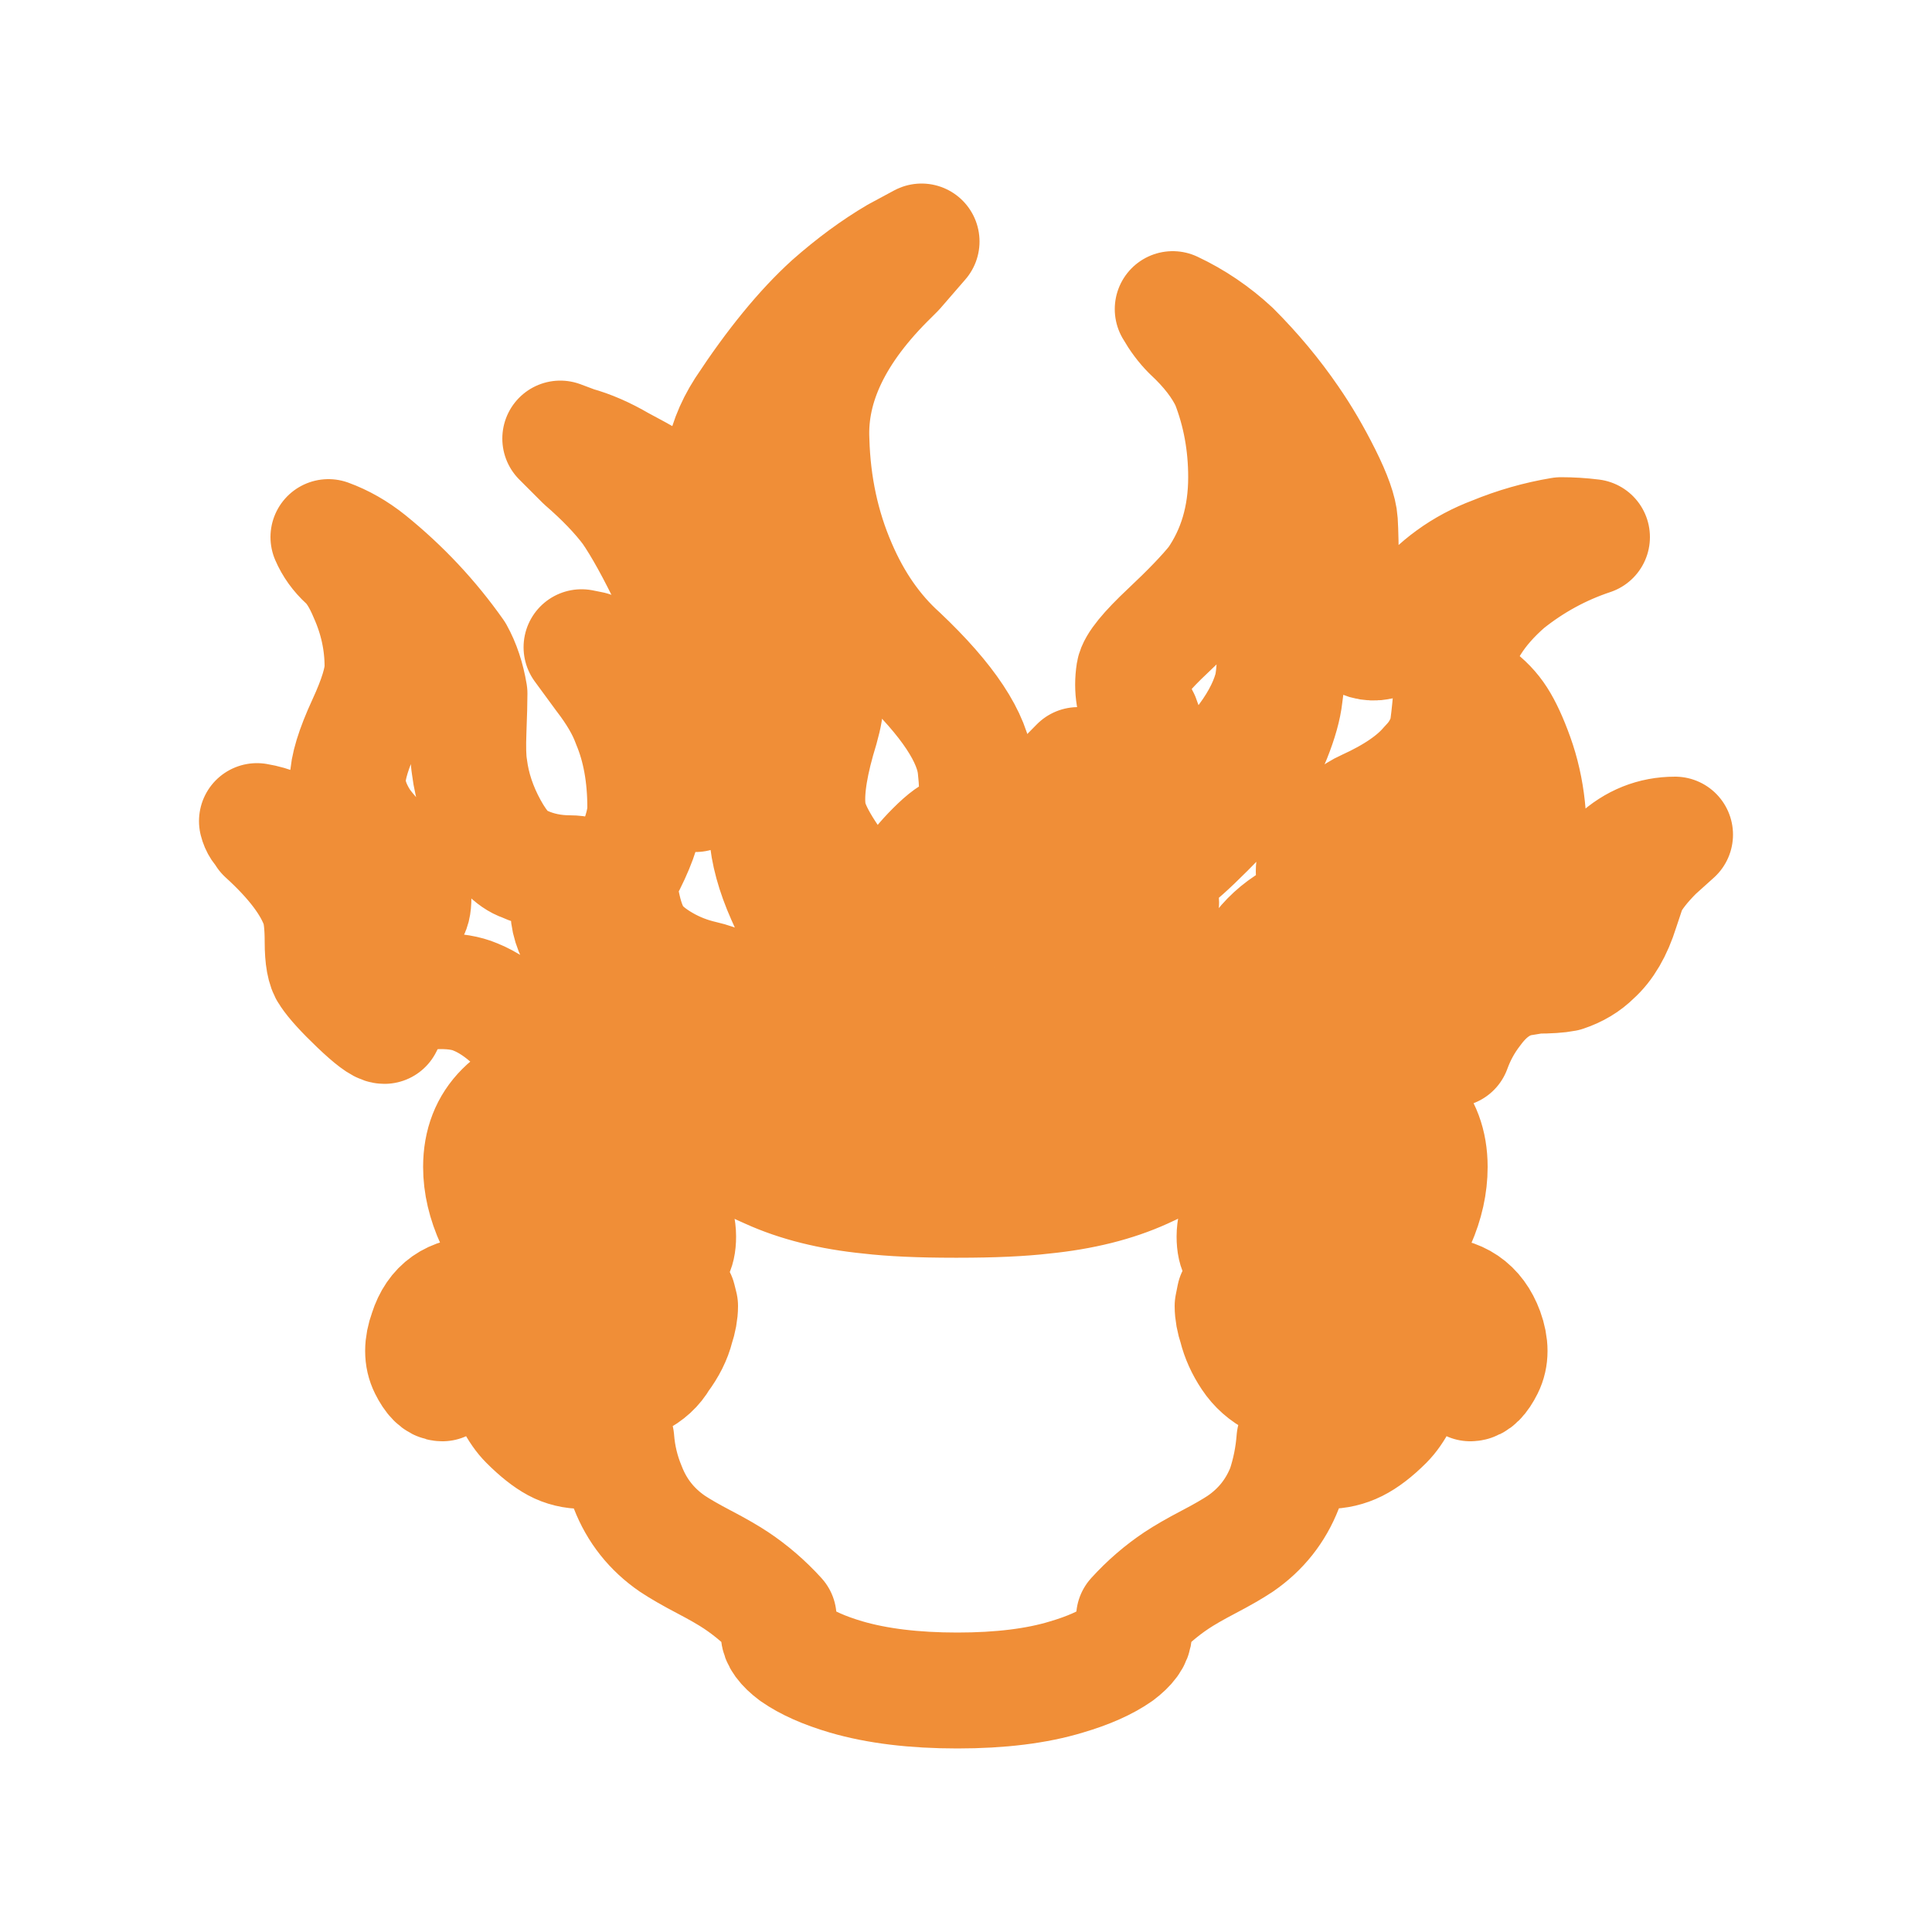 <?xml version="1.0" encoding="UTF-8" standalone="no"?>
<!-- Created with Inkscape (http://www.inkscape.org/) -->

<svg
   width="100mm"
   height="100mm"
   viewBox="0 0 100 100"
   version="1.1"
   id="svg1"
   inkscape:version="1.3.2 (091e20ef0f, 2023-11-25, custom)"
   sodipodi:docname="062307.svg"
   inkscape:export-xdpi="16.256001"
   inkscape:export-ydpi="16.256001"
   xmlns:inkscape="http://www.inkscape.org/namespaces/inkscape"
   xmlns:sodipodi="http://sodipodi.sourceforge.net/DTD/sodipodi-0.dtd"
   xmlns="http://www.w3.org/2000/svg"
   xmlns:svg="http://www.w3.org/2000/svg">
  <sodipodi:namedview
     id="namedview1"
     pagecolor="#000000"
     bordercolor="#000000"
     borderopacity="0.25"
     inkscape:showpageshadow="2"
     inkscape:pageopacity="0.0"
     inkscape:pagecheckerboard="0"
     inkscape:deskcolor="#d1d1d1"
     inkscape:document-units="mm"
     showguides="true"
     inkscape:zoom="2.2621875"
     inkscape:cx="188.97638"
     inkscape:cy="188.97638"
     inkscape:window-width="1920"
     inkscape:window-height="1022"
     inkscape:window-x="0"
     inkscape:window-y="0"
     inkscape:window-maximized="1"
     inkscape:current-layer="layer1">
    <sodipodi:guide
       position="0,100"
       orientation="0,377.953"
       id="guide4"
       inkscape:locked="false" />
    <sodipodi:guide
       position="100,100"
       orientation="377.953,0"
       id="guide5"
       inkscape:locked="false" />
    <sodipodi:guide
       position="100,0"
       orientation="0,-377.953"
       id="guide6"
       inkscape:locked="false" />
    <sodipodi:guide
       position="0,0"
       orientation="-377.953,0"
       id="guide7"
       inkscape:locked="false" />
    <sodipodi:guide
       position="0,0"
       orientation="0.707,-0.707"
       id="guide8"
       inkscape:locked="false" />
    <sodipodi:guide
       position="0,100"
       orientation="0.707,0.707"
       id="guide9"
       inkscape:locked="false"
       inkscape:label=""
       inkscape:color="rgb(0,134,229)" />
    <sodipodi:guide
       position="0,87.5"
       orientation="0,1"
       id="guide10"
       inkscape:locked="false"
       inkscape:label=""
       inkscape:color="rgb(0,134,229)" />
    <sodipodi:guide
       position="0,12.5"
       orientation="0,1"
       id="guide11"
       inkscape:locked="false"
       inkscape:label=""
       inkscape:color="rgb(0,134,229)" />
    <sodipodi:guide
       position="12.5,100"
       orientation="-1,0"
       id="guide12"
       inkscape:locked="false"
       inkscape:label=""
       inkscape:color="rgb(0,134,229)" />
    <sodipodi:guide
       position="87.5,100"
       orientation="-1,0"
       id="guide13"
       inkscape:locked="false"
       inkscape:label=""
       inkscape:color="rgb(0,134,229)" />
  </sodipodi:namedview>
  <defs
     id="defs1">
    <filter
       style="color-interpolation-filters:sRGB"
       inkscape:label="Drop Shadow"
       id="filter17"
       x="-0.286"
       y="-0.28"
       width="1.572"
       height="1.56">
      <feFlood
         result="flood"
         in="SourceGraphic"
         flood-opacity="0.75"
         flood-color="rgb(240,142,55)"
         id="feFlood16" />
      <feGaussianBlur
         result="blur"
         in="SourceGraphic"
         stdDeviation="7.5"
         id="feGaussianBlur16" />
      <feOffset
         result="offset"
         in="blur"
         dx="0"
         dy="0"
         id="feOffset16" />
      <feComposite
         result="comp1"
         operator="in"
         in="flood"
         in2="offset"
         id="feComposite16" />
      <feComposite
         result="comp2"
         operator="over"
         in="SourceGraphic"
         in2="comp1"
         id="feComposite17" />
    </filter>
  </defs>
  <g
     inkscape:label="Layer 1"
     inkscape:groupmode="layer"
     id="layer1">
    <path
       d="m 22.8,51.3 q 1.1,0 1.8,0.3 Q 25.6,52 26.6,52.95 27.6,53.9 28.2,55.1 28.4,55.5 28.5,55.5 l 0.1,-0.2 Q 29.5,54.2 31.8,54.1 34.5,54 37.2,55.8 q 0.8,0.6 2.1,2.4 0.6,0.9 0.7,0.85 0.1,-0.05 -0.1,-0.8 -0.2,-0.75 -0.6,-1.55 l -0.2,-0.3 Q 38.7,55.6 38.4,55.1 37.7,54.2 36.65,53.45 35.6,52.7 34.3,52.3 33.5,52.1 33,51.9 32.3,51.5 31.5,50.7 29,48.2 29.5,46.5 q 0.2,-0.5 1.2,-1 -0.6,-0.3 -1.2,-0.3 -1.3,0 -2.4,-0.5 Q 26.2,44.4 25.35,42.85 24.5,41.3 24.3,39.7 24.2,39.1 24.25,37.8 24.3,36.5 24.3,35.9 24.1,34.7 23.6,33.8 21.7,31.1 19.1,29 q -1,-0.8 -2.1,-1.2 0.3,0.7 0.9,1.25 0.6,0.55 1.1,1.75 Q 19.8,32.6 19.8,34.5 q 0,1 -0.9,2.95 Q 18,39.4 18,40.4 q 0,1 0.7,2.1 0.4,0.6 1.4,1.6 0.8,0.9 1.05,1.3 Q 21.4,45.8 21.4,46.45 21.4,47.1 21.2,47.25 21,47.4 20.25,47.1 q -0.75,-0.3 -1.85,-1 -0.5,-0.4 -1.45,-1.35 -0.95,-0.95 -1.55,-1.35 -0.9,-0.7 -2.1,-0.9 0.1,0.4 0.4,0.6 v 0.1 q 2.2,2 2.8,3.7 0.2,0.6 0.2,1.85 0,1.25 0.3,1.65 0.4,0.6 1.5,1.65 1.1,1.05 1.4,1.05 L 20,52.9 q 0.8,-1.6 2.8,-1.6 z m 9.8,-24.9 Q 33.5,27.7 34.7,30.2 35.9,32.7 36.25,34.05 36.6,35.4 36.6,37.4 36.7,39.1 36.5,39.6 36.4,40.4 36,41.1 36,39.7 35,37.7 q -0.6,-1.3 -2.7,-3 l -0.6,-0.5 q -0.5,-0.4 -1.1,-0.6 l -0.5,-0.1 1.1,1.5 q 1,1.3 1.4,2.4 Q 33.4,39.3 33.4,41.8 q 0,1.1 -0.9,2.9 L 32.1,45.4 Q 32,45.9 32.25,47 q 0.25,1.1 0.7,1.7 0.45,0.6 1.4,1.15 Q 35.3,50.4 36.4,50.65 q 1.1,0.25 2.6,1.15 1.5,0.9 2.8,2.25 1.3,1.35 2.6,2.9 1.3,1.55 1.75,2.35 0.45,0.8 0.65,1.6 l 0.3,-0.4 q 0.2,-0.7 -0.1,-1.5 V 58.9 Q 45.5,53.7 43,50.4 41.5,48.5 40.6,46.4 39.8,44.6 39.7,43.1 39.5,41.1 40.8,39.05 42.1,37 42,35.85 41.9,34.7 41.6,33.7 l 0.3,0.2 q 0.4,0.4 0.6,1 Q 42.7,35.6 42.7,36.6 q 0,0.4 -0.4,1.7 -0.7,2.5 -0.45,3.85 0.25,1.35 2.55,4.15 0.7,0.9 0.9,1.1 0.6,1 0.8,2.3 Q 46.3,49.2 46.3,48.7 q 0,-0.3 0.25,-1.45 0.25,-1.15 0.6,-1.8 0.35,-0.65 1.2,-1.5 0.85,-0.85 1.25,-0.9 0.4,-0.05 0.8,0.35 0.3,-1.8 0.1,-3.6 -0.2,-2.4 -3.9,-5.9 -2,-1.8 -3.2,-4.6 -1.3,-3 -1.4,-6.5 -0.2,-4.3 4.1,-8.5 l 0.3,-0.3 1.3,-1.5 -1.3,0.7 q -1.7,1 -3.4,2.5 -2.2,2 -4.5,5.5 -0.9,1.4 -1.1,2.9 -0.3,1.3 0,2.1 0.1,0.3 0.55,1.35 0.45,1.05 0.55,1.25 0.1,0.7 0.1,1.3 L 38.1,29.1 Q 37.5,28 37,27.4 q -1,-1 -2.2,-1.8 -0.8,-0.6 -2.7,-1.6 -1.2,-0.7 -2.3,-1 l -0.8,-0.3 1.2,1.2 q 1.5,1.3 2.4,2.5 z m 18.7,23.7 q 0.1,0.7 -0.45,1.35 -0.55,0.65 -1.05,0.65 -0.5,0 -0.9,-0.5 -0.2,-0.3 -0.3,-0.6 -0.2,0.1 -0.6,0.9 -0.4,0.8 -0.4,1.9 0,1.8 1.4,3.7 l 1.8,2.5 0.1,-0.4 q 0.1,-0.4 0,-0.65 Q 50.8,58.7 50.6,58.4 50.2,57.8 50.2,57.1 q -0.1,-1.5 0.8,-2.7 0.3,-0.5 0.75,-0.8 0.45,-0.3 0.8,-0.1 0.35,0.2 0.15,1 l -0.4,0.8 q 0.7,-0.1 1.1,-0.6 1.5,-1.5 1.7,-3.3 0.2,-1.8 -0.8,-2.8 -1.6,-1.6 -1.4,-2.8 0.1,-0.9 0.6,-2 0.4,-1 0.9,-1.7 l 0.4,-0.7 q 1,-1.4 1,-1.8 -0.9,0.9 -1.8,1.9 -1.3,1.5 -2.5,3.3 -0.4,0.7 -0.95,1.85 -0.55,1.15 -0.55,1.45 L 50.2,48.3 q 1,0.7 1.1,1.8 z m 8.9,-7.4 q 0.4,-0.5 1.4,-1.5 1.9,-1.8 2.6,-2.6 1.2,-1.5 1.6,-2.9 0.2,-0.7 0.2,-2.4 v -0.8 q 0.3,0.4 0.4,0.9 0.3,1.3 0.1,2.6 -0.1,0.9 -0.6,2.15 -0.5,1.25 -1.3,2.35 -0.8,1.1 -2.15,2.45 -1.35,1.35 -1.85,1.65 l -1.2,0.7 0.3,0.4 q 0.4,0.5 0.4,1 -0.1,2 -1.4,2.9 -1.7,1.3 -2,1.75 -0.3,0.45 -0.2,1.05 0.3,-0.4 0.8,-0.65 0.5,-0.25 1,0.15 Q 58.5,52.1 58.45,52.55 q -0.05,0.45 -0.25,0.75 l -1.7,2.3 q -0.8,1 -1.15,2.25 -0.35,1.25 -0.05,2.45 l 0.3,-0.9 q 0.5,-1.1 1,-1.9 1.8,-2.6 3.9,-3.7 1.5,-0.8 3.4,-1.3 L 64.1,51.4 q 0.3,-1.3 1,-2.1 0.7,-1 1.8,-1.65 1.1,-0.65 1.9,-0.65 l 0.5,-0.1 q 1.4,-0.1 1.8,-0.2 0.4,-0.1 1.1,-0.6 0.9,-0.6 1.5,-1.3 Q 74.6,43.8 75,42.6 l 0.2,-0.9 -0.5,0.6 Q 74,43 73.6,43.2 q -0.6,0.4 -2.6,0.5 l -0.8,0.1 q -0.7,0.2 -1.3,0.7 l -0.9,0.6 q 0,-0.4 0.2,-0.85 0.2,-0.45 0.8,-1.05 0.8,-1 1.7,-1.4 2.2,-1 3.2,-2.2 0.7,-0.7 1,-1.7 0.1,-0.6 0.2,-1.75 0.1,-1.15 0.2,-1.65 0.4,-2.3 2.7,-4.3 2,-1.6 4.4,-2.4 -0.8,-0.1 -1.6,-0.1 -1.8,0.3 -3.5,1 -2.4,0.9 -4,2.9 l -0.2,0.2 Q 72.5,32.6 72.1,32.9 q -0.7,0.5 -1.4,0.3 -1.3,-0.4 -1.4,-2.4 l 0.1,-1.3 q 0,-1.7 -0.05,-2.5 -0.05,-0.8 -0.85,-2.4 -0.8,-1.6 -1.7,-2.9 -1.3,-1.9 -3,-3.6 -1.4,-1.3 -3.1,-2.1 0.4,0.7 0.9,1.2 1.4,1.3 2,2.6 0.9,2.3 0.9,4.9 0,3.1 -1.6,5.4 -0.8,1 -2.45,2.55 -1.65,1.55 -1.75,2.15 -0.2,1.3 0.4,2.4 0.4,1 0.2,2.1 v 0.1 q -0.2,1.7 -0.8,2.6 l -2.3,3.4 q 0,0.1 1.6,-0.9 1.6,-1 2.4,-1.8 z m 23.5,1.7 q -0.6,0.6 -1.3,1.5 l -0.5,0.8 q -0.6,0.7 -1.2,1 -0.4,0.1 -1.2,0.2 L 79.2,48 q -0.8,0.1 -1.7,0 0.6,-0.7 1.1,-1.6 0.3,-0.6 0.45,-1.9 0.15,-1.3 0,-2.7 -0.15,-1.4 -0.6,-2.65 Q 78,37.9 77.55,37.2 77.1,36.5 76.4,36 l 0.4,0.9 q 0.2,0.3 0.25,1.75 0.05,1.45 -0.15,3.05 Q 76.8,42.7 76.4,43.5 q -0.3,0.5 -0.9,1.25 -0.6,0.75 -0.9,1.25 Q 73.9,47.1 72.95,47.9 q -0.95,0.8 -2.55,1.5 -3.1,1.4 -4.9,3.2 -0.7,0.7 -1.4,2 l -0.6,1.3 q 0.7,-0.5 1.4,-1.1 0.4,-0.3 1.55,-0.9 1.15,-0.6 2.05,-0.85 0.9,-0.25 2.3,-0.2 1.4,0.05 2.2,0.35 1.2,0.4 2.2,1.1 Q 75.6,53.2 76.3,52.3 q 1.1,-1.5 2.6,-1.7 l 0.6,-0.1 q 1,0 1.5,-0.1 0.9,-0.3 1.5,-0.9 0.9,-0.8 1.4,-2.4 l 0.4,-1.2 q 0.4,-0.8 1.4,-1.8 l 1,-0.9 q -1.7,0 -3,1.2 z m -9.6,22.6 q -1,0 -1.8,1.1 -0.4,0.6 -0.9,2.1 -0.4,1 -0.65,1.4 -0.25,0.4 -0.8,0.7 -0.55,0.3 -1.05,0 -0.9,-0.7 -0.3,-2.5 0.3,-0.8 2.1,-2.7 l 0.8,-1 q 2.5,-2.9 2.5,-5.7 0,-1.8 -1.1,-2.95 Q 71.8,56.3 70,56.3 q -3.1,0 -4.6,2.1 -0.1,0.1 -0.25,0.1 -0.15,0 -0.25,-0.1 -0.4,-0.7 -0.95,-1.2 -0.55,-0.5 -1.15,-0.6 -0.6,-0.1 -0.8,0.1 l 0.3,0.4 q 0.3,0.5 0.2,1 -0.2,1.1 -3.3,2.5 -2.2,1 -5.2,1.3 Q 52.3,62.1 49.6,62.1 h -0.2 q -2.7,0 -4.4,-0.2 -3,-0.3 -5.2,-1.3 -3.2,-1.4 -3.3,-2.5 h -0.1 q -0.1,-0.7 0.6,-1.4 -0.3,-0.2 -0.85,-0.1 -0.55,0.1 -1.15,0.6 -0.6,0.5 -0.9,1.2 -0.1,0.1 -0.3,0.1 -0.2,0 -0.2,-0.1 -1.6,-2.1 -4.6,-2.1 -1.8,0 -2.95,1.15 -1.15,1.15 -1.15,2.95 0,2.7 2.6,5.7 l 0.8,1 q 1.8,1.9 2,2.7 0.7,1.8 -0.3,2.5 -0.5,0.3 -1.05,0 Q 28.4,72 28.2,71.6 q -0.2,-0.4 -0.6,-1.4 -0.5,-1.5 -1,-2.1 -0.7,-1.1 -1.8,-1.1 Q 22.7,67 22.1,68.9 q -0.4,1.1 0,1.9 Q 22.5,71.6 22.9,71.6 V 71 q 0.1,-0.6 0.4,-0.9 0.5,-0.6 1.2,-0.6 0.5,0 0.85,0.4 0.35,0.4 0.55,1 0.6,1.9 1.4,2.7 0.8,0.8 1.45,1.15 0.65,0.35 1.45,0.35 0.8,0 1.4,-0.3 l 0.3,-0.3 Q 32,75.8 32.5,77 q 0.7,1.8 2.3,2.9 0.6,0.4 1.65,0.95 1.05,0.55 1.65,0.95 1.2,0.8 2.2,1.9 V 84.5 q 0,0.5 0.8,1.1 Q 42.1,86.3 43.8,86.8 46.2,87.5 49.55,87.5 q 3.35,0 5.65,-0.7 1.7,-0.5 2.7,-1.2 0.8,-0.6 0.8,-1.1 v -0.8 q 1,-1.1 2.2,-1.9 0.6,-0.4 1.65,-0.95 1.05,-0.55 1.65,-0.95 1.6,-1.1 2.3,-2.9 0.4,-1.2 0.5,-2.5 l 0.4,0.3 q 0.5,0.3 1.3,0.3 0.8,0 1.5,-0.35 0.7,-0.35 1.5,-1.15 Q 72.5,72.8 73.1,70.9 73.2,70.4 73.6,70 q 0.4,-0.4 0.8,-0.4 0.7,-0.1 1.2,0.5 0.3,0.3 0.4,1 L 76.1,71.6 q 0.4,0 0.8,-0.8 0.4,-0.8 0,-1.9 -0.7,-1.9 -2.8,-1.9 z M 34.2,70.3 Q 33.8,71 33,71.4 v -0.5 q 0,-0.6 -0.2,-1.2 -0.4,-1 -1.3,-2 l -0.4,-0.6 Q 29.2,64.9 28.9,63.65 28.6,62.4 29.05,61.35 q 0.45,-1.05 1.15,-1.35 1.4,-0.6 3.2,0.9 0.9,0.8 1.4,1.8 0.3,0.7 0.3,1.3 0,0.6 -0.2,0.9 -0.2,0.3 -0.5,0.3 -0.6,0 -0.8,-0.3 -0.2,-0.3 -0.3,-0.6 -0.6,0 -0.5,1.25 0.1,1.25 1.3,1.65 0.5,0.1 1,0 l 0.1,0.4 q 0,0.5 -0.2,1.1 Q 34.8,69.5 34.2,70.3 Z m 31.8,1.1 q -0.8,-0.4 -1.3,-1.15 -0.5,-0.75 -0.7,-1.55 -0.2,-0.6 -0.2,-1.1 l 0.1,-0.5 q 0.5,0.2 1,0.1 1.2,-0.4 1.25,-1.65 0.05,-1.25 -0.45,-1.25 -0.1,0.3 -0.3,0.6 -0.2,0.3 -0.8,0.3 -0.3,0 -0.5,-0.3 -0.2,-0.3 -0.2,-0.9 0,-0.6 0.3,-1.3 0.5,-1 1.4,-1.8 1.8,-1.5 3.2,-0.9 0.7,0.3 1.15,1.35 0.45,1.05 0.15,2.3 -0.3,1.25 -2.2,3.45 l -0.5,0.6 q -0.8,1 -1.2,2 -0.2,0.7 -0.2,1.2 z"
       id="path1"
       style="fill:#ffffff;fill-opacity:1;stroke-width:6;font-variation-settings:normal;opacity:1;vector-effect:none;stroke:#f08e37;stroke-linecap:butt;stroke-linejoin:round;stroke-miterlimit:4;stroke-dasharray:none;stroke-dashoffset:0;stroke-opacity:1;-inkscape-stroke:none;paint-order:stroke markers fill;filter:url(#filter17);stop-color:#000000;stop-opacity:1" />
  </g>
</svg>

